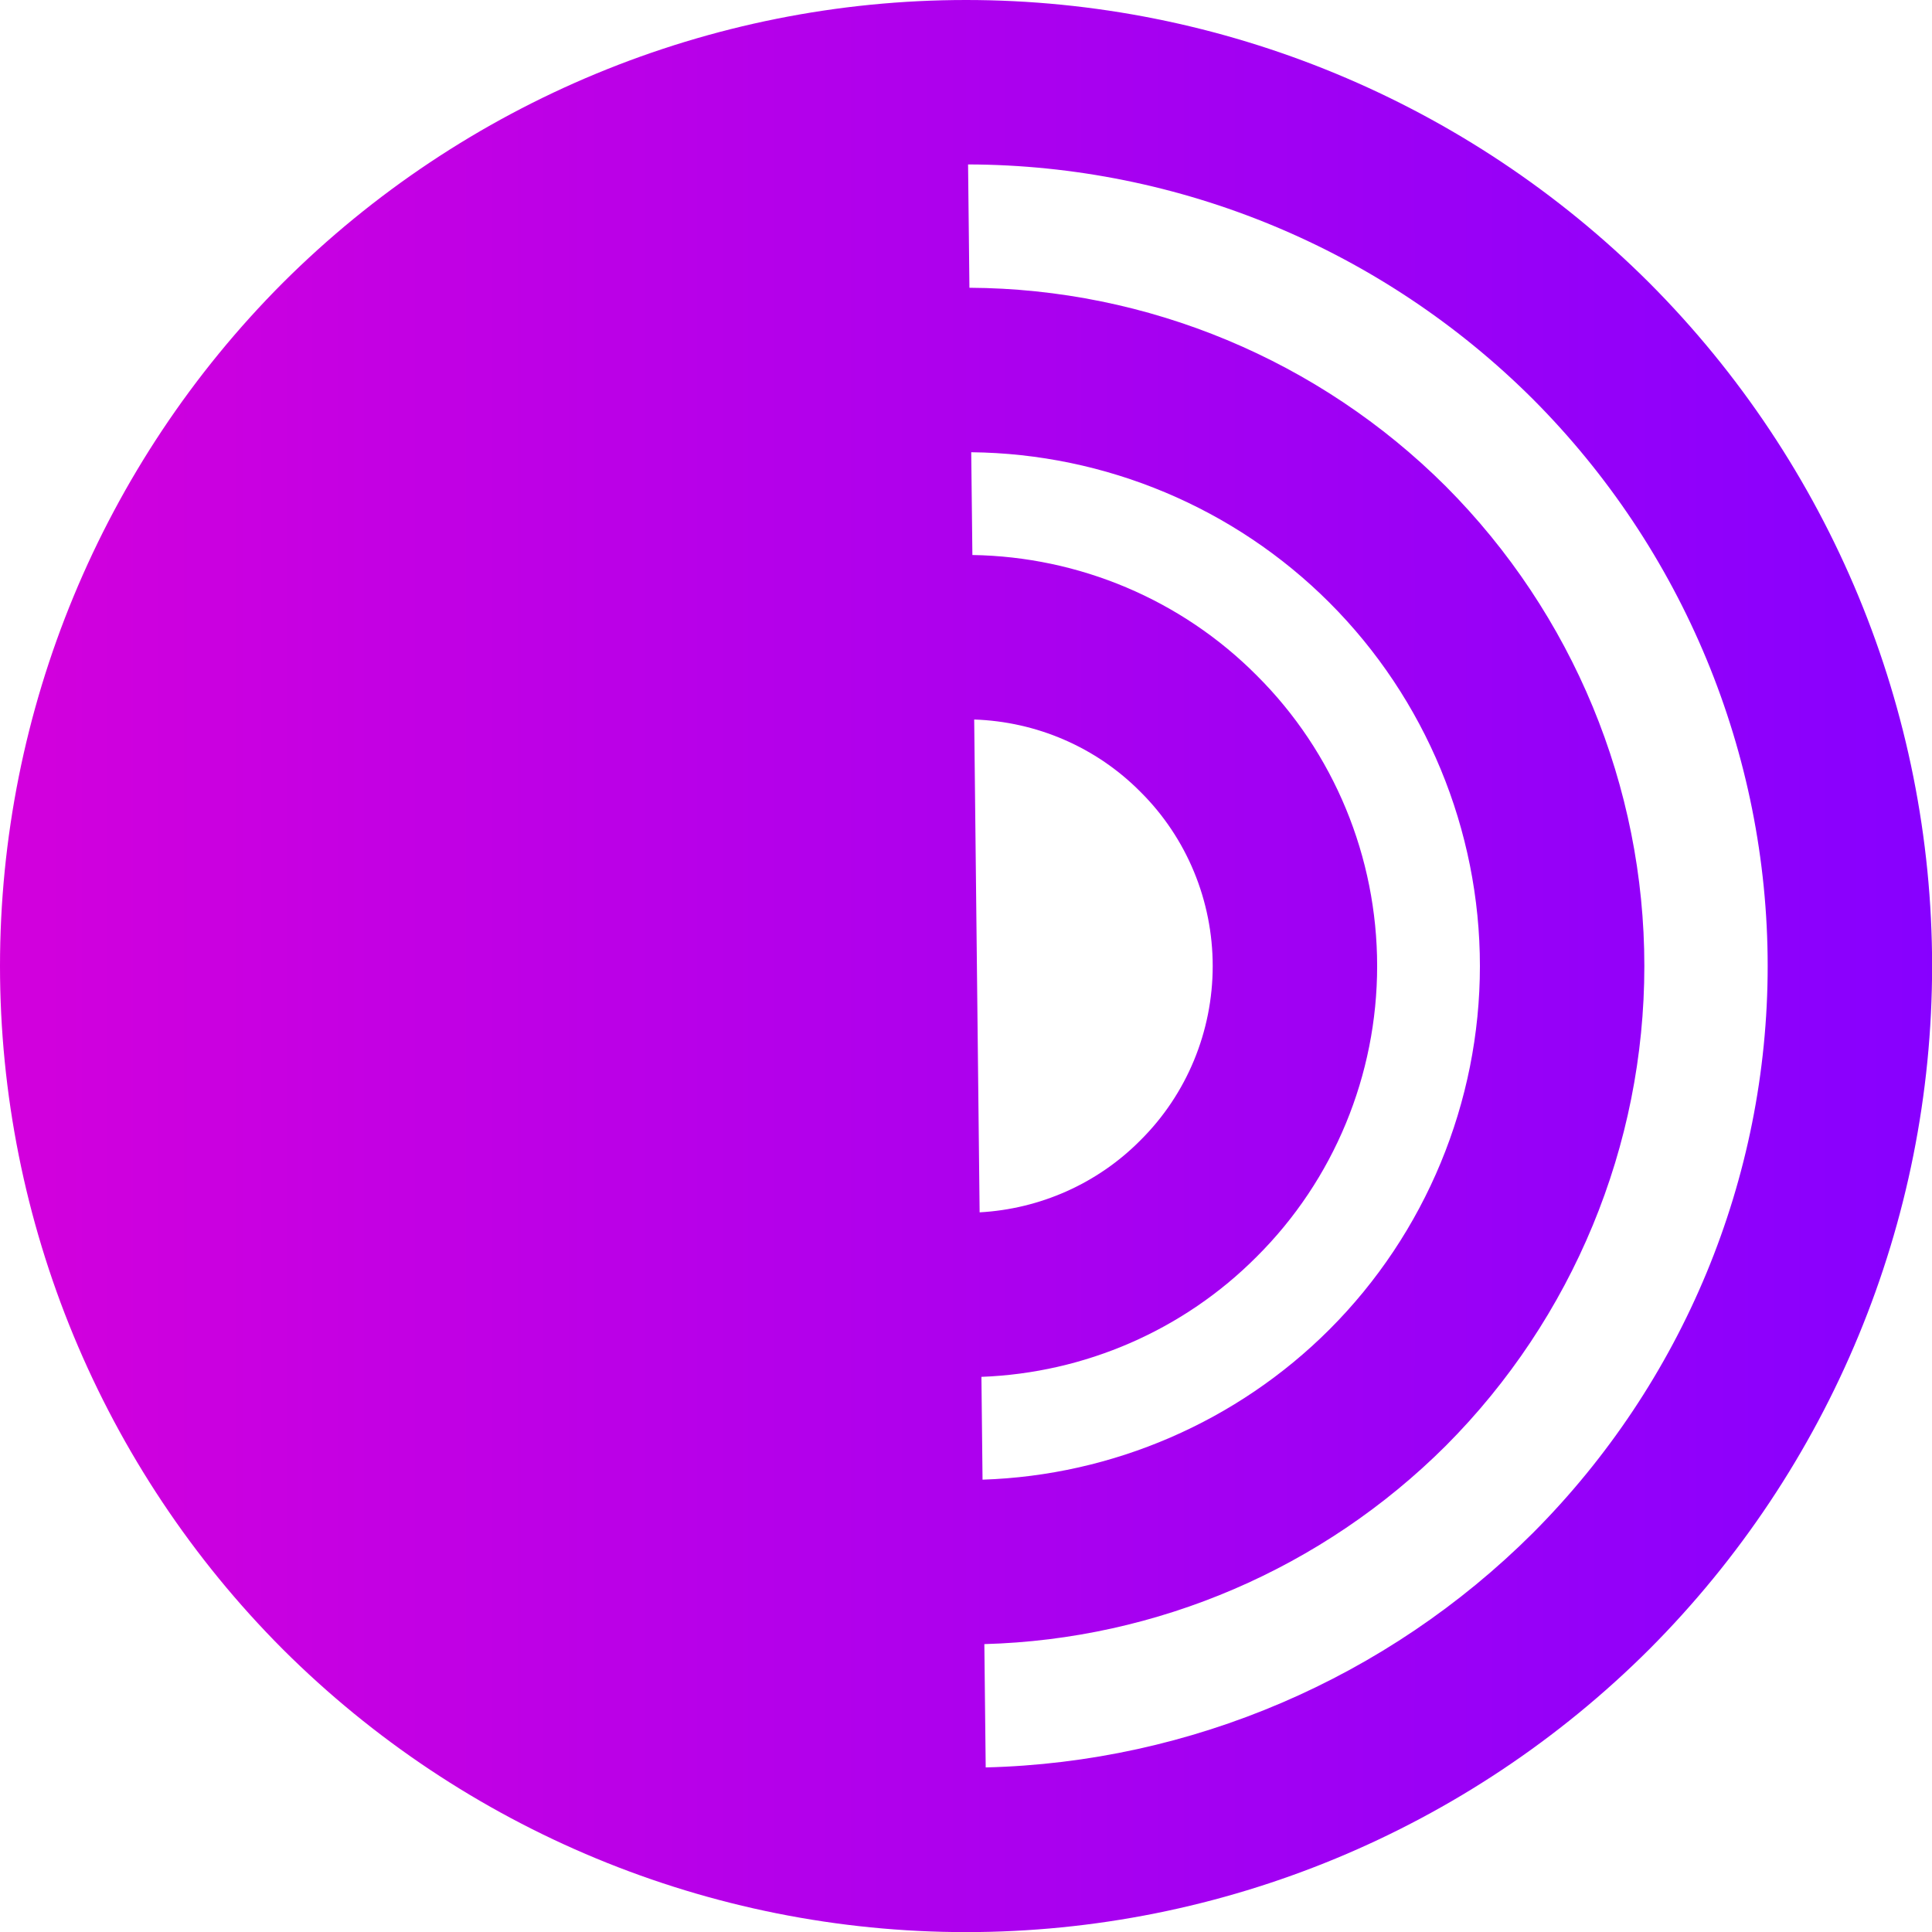 <?xml version="1.0" encoding="UTF-8" standalone="no"?>
<!-- Generator: Gravit.io -->

<svg
   xmlns:dc="http://purl.org/dc/elements/1.1/"
   xmlns:cc="http://creativecommons.org/ns#"
   xmlns:rdf="http://www.w3.org/1999/02/22-rdf-syntax-ns#"
   xmlns:svg="http://www.w3.org/2000/svg"
   xmlns="http://www.w3.org/2000/svg"
   xmlns:sodipodi="http://sodipodi.sourceforge.net/DTD/sodipodi-0.dtd"
   xmlns:inkscape="http://www.inkscape.org/namespaces/inkscape"
   style="isolation:isolate"
   viewBox="0 0 36 36"
   width="48"
   height="48"
   version="1.1"
   id="svg9"
   sodipodi:docname="drive-optical.svg"
   inkscape:version="0.92.4 (5da689c313, 2019-01-14)">
  <defs
     id="defs13" />
  <sodipodi:namedview
     pagecolor="#ffffff"
     bordercolor="#666666"
     borderopacity="1"
     objecttolerance="10"
     gridtolerance="10"
     guidetolerance="10"
     inkscape:pageopacity="0"
     inkscape:pageshadow="2"
     inkscape:window-width="640"
     inkscape:window-height="480"
     id="namedview11"
     showgrid="false"
     inkscape:zoom="29.365243"
     inkscape:cx="25.325443"
     inkscape:cy="32"
     inkscape:current-layer="svg9"
     units="px" />
  <linearGradient
     id="_lgradient_18"
     x1="-3.8208334e-05"
     y1="0.5"
     x2="1"
     y2="0.5"
     gradientTransform="matrix(47,0,0,47,0.5,0.5)"
     gradientUnits="userSpaceOnUse">
    <stop
       offset="0%"
       stop-opacity="1"
       style="stop-color:rgb(211,0,220)"
       id="stop2" />
    <stop
       offset="100%"
       stop-opacity="1"
       style="stop-color:rgb(135,0,255)"
       id="stop4" />
  </linearGradient>
  <g
     id="g826"
     transform="matrix(0.766,0,0,0.766,-0.383,-0.383)">
    <path
       id="path7"
       d="m 24.154,14.001 -0.028,-2.5 v 0 c 3.265,0.033 6.404,1.349 8.714,3.659 2.34,2.34 3.66,5.53 3.66,8.84 0,3.31 -1.32,6.5 -3.66,8.84 -2.245,2.245 -5.273,3.552 -8.439,3.654 L 24.374,33.993 C 26.889,33.899 29.288,32.861 31.07,31.07 32.95,29.2 34,26.65 34,24 34,21.35 32.95,18.8 31.07,16.93 29.236,15.086 26.749,14.041 24.154,14.001 Z m 0.044,4.002 0.132,11.988 C 25.8,29.91 27.198,29.292 28.24,28.24 29.37,27.12 30,25.59 30,24 30,22.41 29.37,20.88 28.24,19.76 27.167,18.677 25.716,18.053 24.198,18.003 Z M 24.082,7.5 24.049,4.5 c 5.153,0.013 10.093,2.072 13.741,5.71 3.65,3.66 5.71,8.62 5.71,13.79 0,5.17 -2.06,10.13 -5.71,13.79 -3.547,3.537 -8.315,5.581 -13.312,5.704 v 0 0 l -0.033,-3 C 28.654,40.38 32.675,38.655 35.67,35.67 38.76,32.57 40.5,28.37 40.5,24 40.5,19.63 38.76,15.43 35.67,12.33 32.589,9.259 28.423,7.522 24.082,7.5 Z M 0.5,24 C 0.5,17.77 2.98,11.79 7.38,7.38 11.79,2.98 17.77,0.5 24,0.5 c 6.23,0 12.21,2.48 16.62,6.88 4.4,4.41 6.88,10.39 6.88,16.62 0,6.23 -2.48,12.21 -6.88,16.62 C 36.21,45.02 30.23,47.5 24,47.5 17.77,47.5 11.79,45.02 7.38,40.62 2.98,36.21 0.5,30.23 0.5,24 Z"
       inkscape:connector-curvature="0"
       style="fill:url(#_lgradient_18);fill-rule:evenodd" />
  </g>
</svg>
